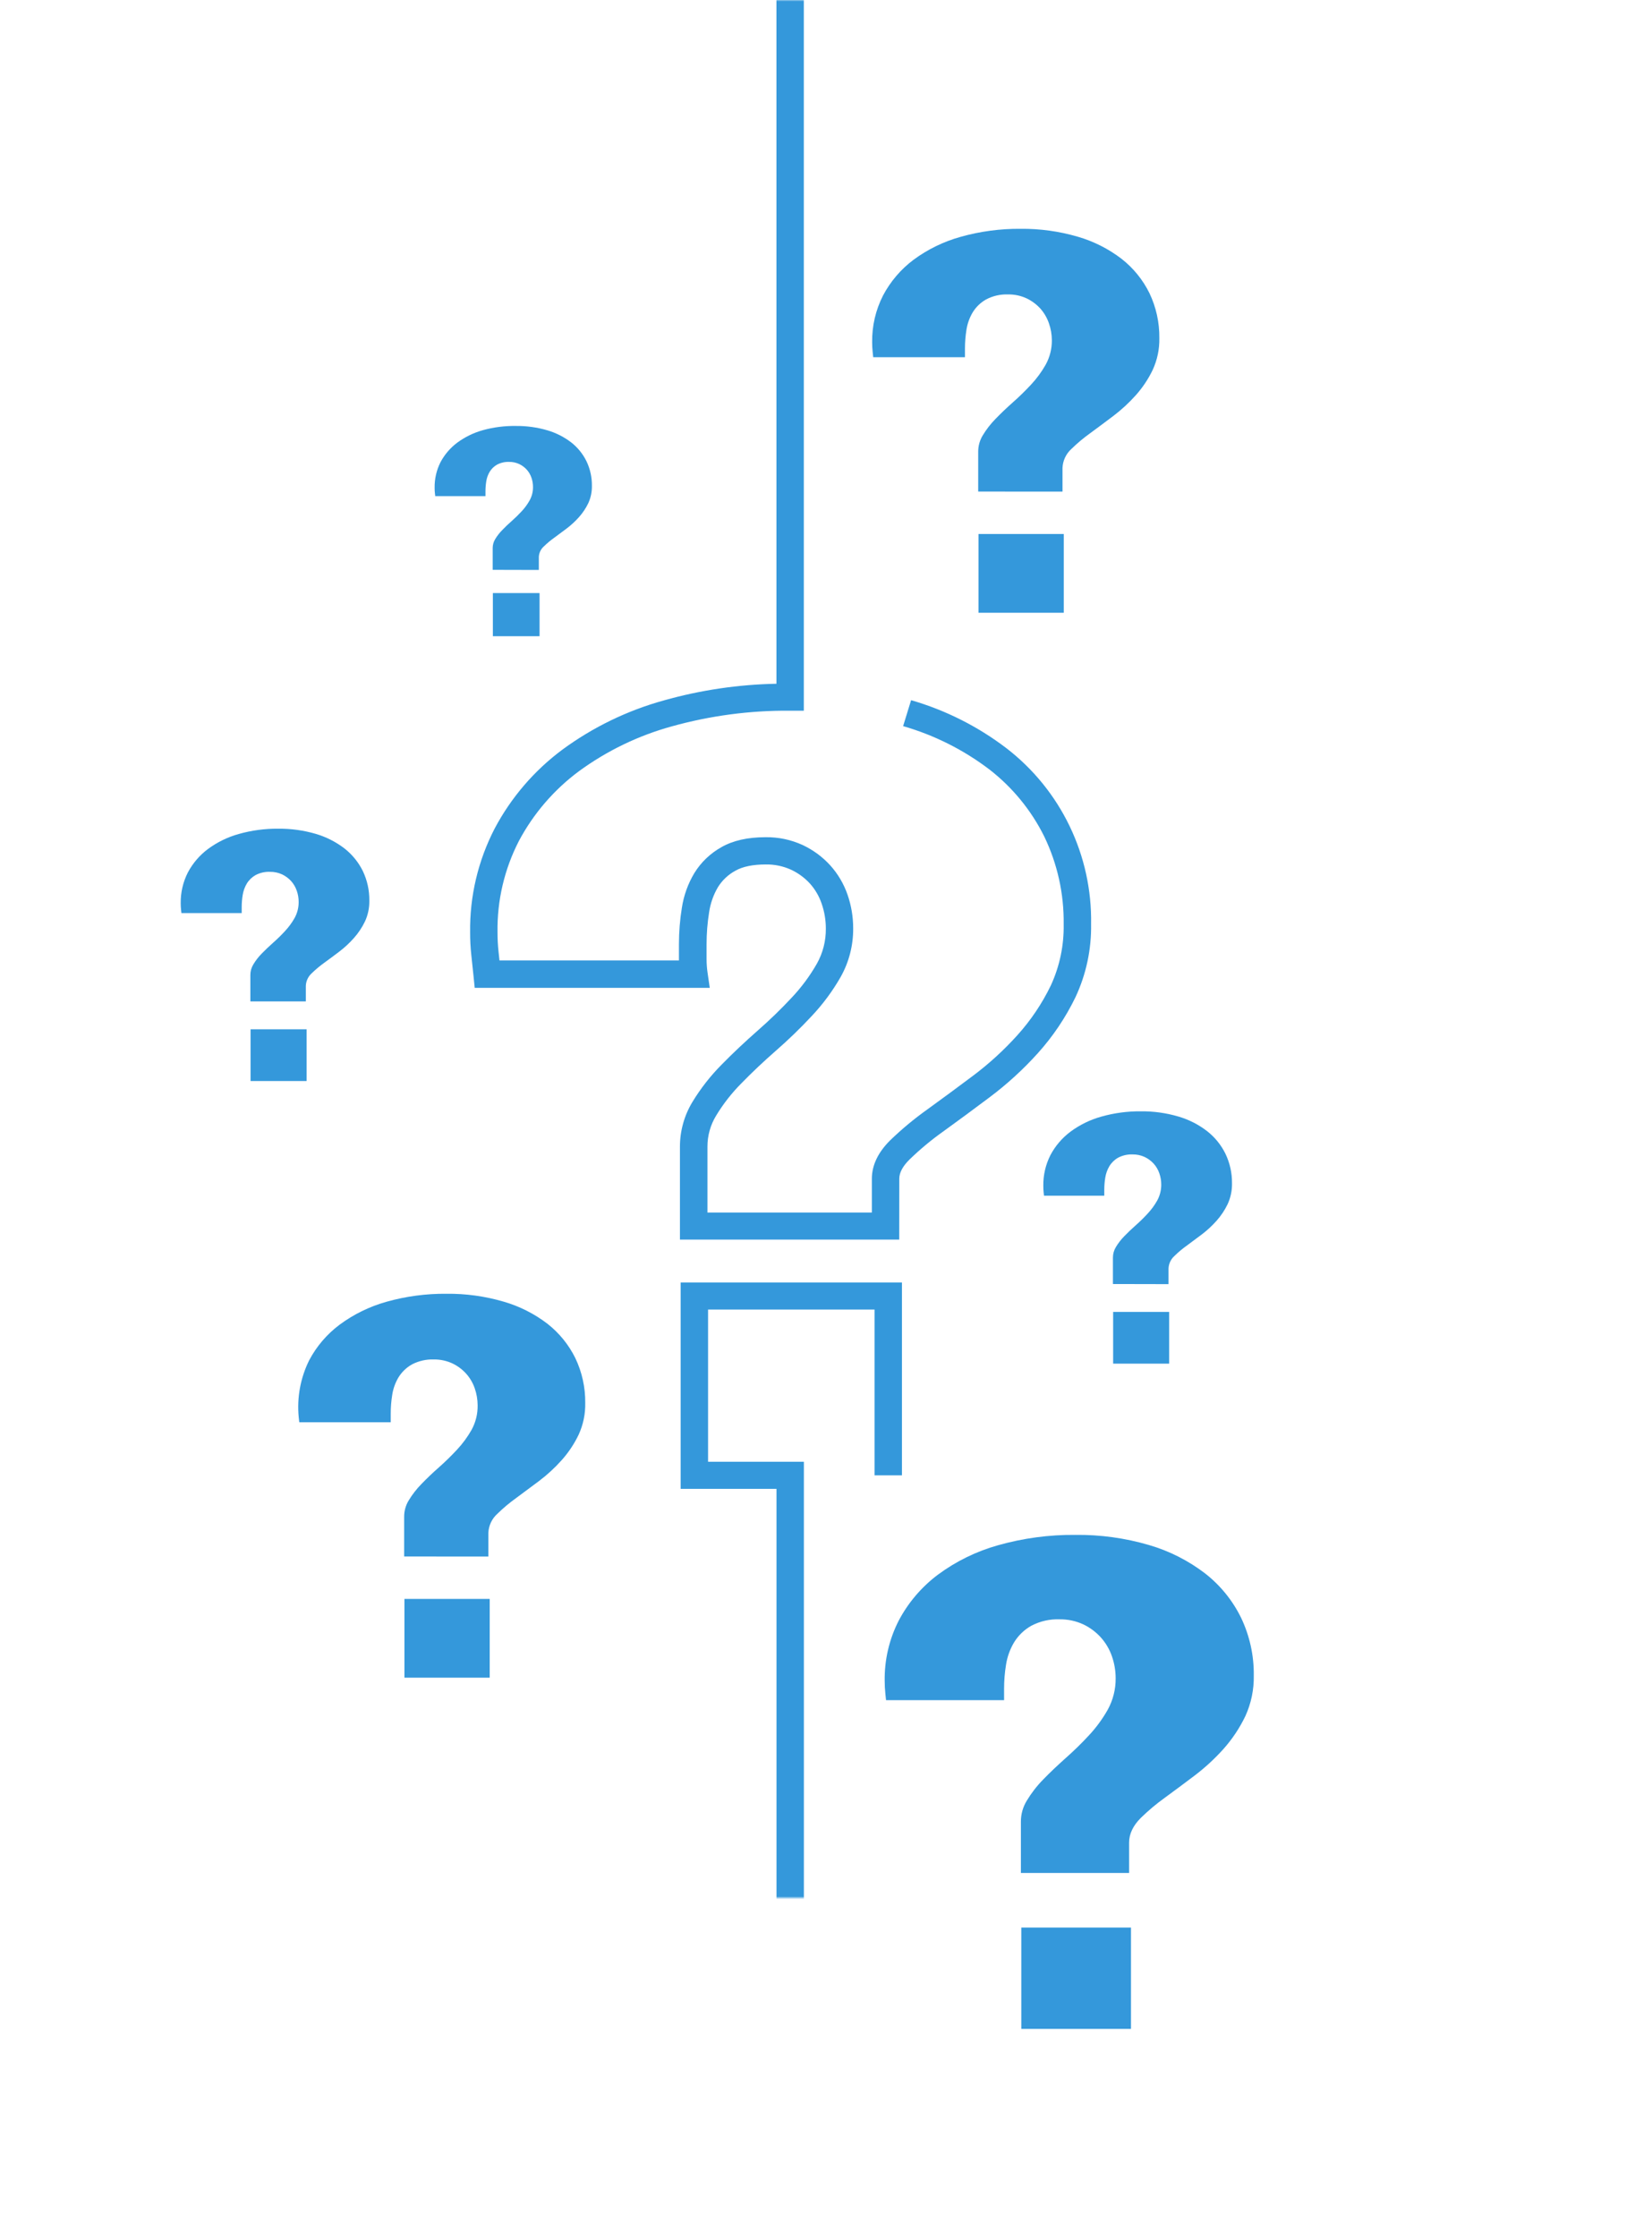 <svg width="565" height="765" viewBox="0 0 565 765" fill="none" xmlns="http://www.w3.org/2000/svg">
<mask id="mask0_101_296" style="mask-type:luminance" maskUnits="userSpaceOnUse" x="0" y="0" width="565" height="649">
<path d="M565 0H0V649H565V0Z" fill="#3498db"/>
</mask>
<g mask="url(#mask0_101_296)">
<path d="M307.545 423.91H232.545V392.15C232.546 386.736 234.033 381.427 236.845 376.8C239.666 372.169 243.022 367.886 246.845 364.04C250.685 360.12 254.845 356.22 259.105 352.47C263.177 348.91 267.065 345.145 270.755 341.19C274.085 337.668 276.983 333.76 279.385 329.55C281.437 325.887 282.492 321.749 282.445 317.55C282.451 314.653 281.967 311.776 281.015 309.04C280.159 306.503 278.798 304.167 277.015 302.17C275.184 300.17 272.975 298.552 270.515 297.41C267.797 296.178 264.838 295.57 261.855 295.63C257.465 295.63 253.965 296.36 251.455 297.8C249.025 299.129 246.982 301.065 245.525 303.42C243.984 306.05 242.965 308.953 242.525 311.97C241.94 315.607 241.649 319.286 241.655 322.97V328.08C241.659 329.569 241.766 331.056 241.975 332.53L242.745 337.82H162.355L161.935 333.65C161.675 331.19 161.435 328.82 161.185 326.54C160.912 323.999 160.778 321.445 160.785 318.89C160.616 306.518 163.505 294.297 169.195 283.31C174.817 272.715 182.728 263.505 192.355 256.35C202.797 248.682 214.549 242.982 227.035 239.53C239.579 235.992 252.524 234.076 265.555 233.83V-109H274.915V243.05H270.235C256.526 242.93 242.869 244.741 229.665 248.43C218.272 251.576 207.545 256.764 198.005 263.74C189.491 270.058 182.486 278.187 177.495 287.54C172.511 297.2 169.989 307.941 170.155 318.81C170.151 321.031 170.268 323.251 170.505 325.46C170.615 326.46 170.715 327.46 170.825 328.46H232.205C232.205 328.3 232.205 328.15 232.205 327.99V322.88C232.204 318.717 232.538 314.56 233.205 310.45C233.843 306.25 235.293 302.215 237.475 298.57C239.755 294.875 242.943 291.825 246.735 289.71C250.685 287.45 255.735 286.31 261.815 286.31C266.198 286.243 270.541 287.159 274.525 288.99C278.091 290.661 281.292 293.019 283.945 295.93C286.564 298.835 288.573 302.235 289.855 305.93C291.146 309.644 291.801 313.548 291.795 317.48C291.839 323.271 290.378 328.974 287.555 334.03C284.788 338.884 281.455 343.392 277.625 347.46C273.72 351.646 269.601 355.628 265.285 359.39C261.175 362.99 257.225 366.71 253.565 370.47C250.27 373.784 247.38 377.476 244.955 381.47C242.985 384.669 241.946 388.353 241.955 392.11V414.67H298.185V403.11C298.185 398.51 300.285 394.11 304.425 389.99C308.4 386.145 312.659 382.605 317.165 379.4C322.018 375.893 327.245 372.04 332.845 367.84C338.303 363.739 343.353 359.121 347.925 354.05C352.525 348.952 356.38 343.229 359.375 337.05C362.414 330.474 363.922 323.293 363.785 316.05C363.922 305.67 361.646 295.4 357.135 286.05C352.687 277.086 346.266 269.247 338.355 263.12C329.525 256.411 319.53 251.393 308.875 248.32L311.605 239.45C323.378 242.855 334.417 248.412 344.165 255.84C353.36 262.912 360.772 272.038 365.807 282.488C370.843 292.938 373.363 304.422 373.165 316.02C373.309 324.651 371.483 333.201 367.825 341.02C364.45 347.994 360.103 354.455 354.915 360.21C349.94 365.726 344.444 370.749 338.505 375.21C332.865 379.443 327.598 383.327 322.705 386.86C318.586 389.777 314.698 393.007 311.075 396.52C308.745 398.82 307.565 401.03 307.565 403.08L307.545 423.91Z" fill="#3498db"/>
<path d="M274.935 876.15H265.575V509.17H232.795V438.57H308.475V504.53H299.105V447.84H242.165V499.89H274.935V876.15Z" fill="#3498db"/>
</g>
<path d="M138.225 532.29V518.67C138.22 516.72 138.753 514.807 139.765 513.14C141.001 511.093 142.471 509.197 144.145 507.49C145.995 505.58 147.995 503.67 150.075 501.84C152.155 500.01 154.365 497.84 156.295 495.77C158.224 493.705 159.902 491.419 161.295 488.96C162.698 486.39 163.408 483.498 163.355 480.57C163.346 478.588 163.008 476.621 162.355 474.75C161.715 472.905 160.716 471.206 159.415 469.75C158.093 468.289 156.496 467.103 154.715 466.26C152.733 465.34 150.57 464.879 148.385 464.91C145.772 464.815 143.18 465.404 140.865 466.62C138.978 467.688 137.395 469.22 136.265 471.07C135.172 472.913 134.449 474.951 134.135 477.07C133.801 479.157 133.634 481.267 133.635 483.38V486.38H102.355C102.295 485.8 102.235 485.23 102.165 484.67C101.513 477.981 102.746 471.244 105.725 465.22C108.248 460.435 111.804 456.271 116.135 453.03C120.948 449.468 126.37 446.811 132.135 445.19C138.821 443.307 145.739 442.381 152.685 442.44C159.306 442.369 165.901 443.279 172.255 445.14C177.684 446.709 182.771 449.28 187.255 452.72C191.269 455.869 194.523 459.882 196.775 464.46C199.067 469.256 200.223 474.515 200.155 479.83C200.227 483.553 199.458 487.245 197.905 490.63C196.389 493.796 194.433 496.732 192.095 499.35C189.778 501.944 187.216 504.308 184.445 506.41C181.612 508.537 178.972 510.5 176.525 512.3C174.257 513.923 172.118 515.719 170.125 517.67C169.194 518.497 168.44 519.504 167.908 520.629C167.375 521.755 167.075 522.976 167.025 524.22V532.31L138.225 532.29Z" fill="#3498db"/>
<path d="M167.485 546.8H138.325V573.73H167.485V546.8Z" fill="#3498db"/>
<path d="M334.555 168.1V154.43C334.555 152.484 335.087 150.575 336.095 148.91C337.33 146.862 338.8 144.966 340.475 143.26C342.335 141.34 344.325 139.44 346.405 137.6C348.58 135.684 350.656 133.658 352.625 131.53C354.556 129.47 356.234 127.187 357.625 124.73C359.035 122.178 359.765 119.306 359.745 116.39C359.742 114.408 359.404 112.44 358.745 110.57C358.11 108.708 357.111 106.991 355.805 105.52C354.482 104.067 352.889 102.885 351.115 102.04C349.131 101.117 346.963 100.655 344.775 100.69C342.165 100.59 339.574 101.179 337.265 102.4C335.371 103.462 333.784 104.995 332.655 106.85C331.566 108.694 330.842 110.732 330.525 112.85C330.192 114.937 330.025 117.047 330.025 119.16C330.025 119.16 330.025 122.06 330.025 122.16H298.645C298.585 121.58 298.525 121.01 298.465 120.45C298.343 119.318 298.283 118.179 298.285 117.04C298.207 111.483 299.488 105.99 302.015 101.04C304.544 96.253 308.103 92.087 312.435 88.84C317.264 85.275 322.703 82.622 328.485 81.01C335.166 79.119 342.082 78.19 349.025 78.25C355.649 78.179 362.247 79.089 368.605 80.95C374.034 82.52 379.121 85.091 383.605 88.53C387.626 91.679 390.883 95.696 393.135 100.28C395.419 105.078 396.572 110.336 396.505 115.65C396.577 119.373 395.808 123.065 394.255 126.45C392.74 129.617 390.784 132.552 388.445 135.17C386.129 137.759 383.571 140.119 380.805 142.22C377.972 144.36 375.332 146.327 372.885 148.12C370.614 149.744 368.471 151.539 366.475 153.49C365.547 154.319 364.795 155.325 364.264 156.451C363.733 157.576 363.434 158.797 363.385 160.04V168.12L334.555 168.1Z" fill="#3498db"/>
<path d="M363.815 182.62H334.655V209.55H363.815V182.62Z" fill="#3498db"/>
<path d="M168.505 194.87V187.38C168.511 186.321 168.805 185.284 169.355 184.38C170.031 183.259 170.836 182.222 171.755 181.29C172.755 180.24 173.855 179.19 175.005 178.19C176.194 177.139 177.329 176.027 178.405 174.86C179.465 173.734 180.382 172.481 181.135 171.13C181.909 169.732 182.308 168.158 182.295 166.56C182.3 165.478 182.121 164.402 181.765 163.38C181.42 162.358 180.873 161.415 180.155 160.61C179.43 159.813 178.557 159.165 177.585 158.7C176.498 158.197 175.312 157.944 174.115 157.96C172.683 157.908 171.263 158.232 169.995 158.9C168.961 159.486 168.094 160.326 167.475 161.34C166.876 162.344 166.479 163.454 166.305 164.61C166.124 165.754 166.034 166.911 166.035 168.07V169.67H148.845C148.845 169.36 148.775 169.04 148.745 168.74C148.675 168.119 148.642 167.495 148.645 166.87C148.589 163.821 149.275 160.804 150.645 158.08C152.036 155.462 153.986 153.182 156.355 151.4C159.002 149.446 161.985 147.992 165.155 147.11C168.83 146.095 172.632 145.61 176.445 145.67C180.075 145.632 183.691 146.13 187.175 147.15C190.138 148.016 192.914 149.423 195.365 151.3C197.568 153.026 199.352 155.227 200.585 157.74C201.842 160.367 202.475 163.248 202.435 166.16C202.473 168.197 202.053 170.217 201.205 172.07C200.373 173.806 199.299 175.416 198.015 176.85C196.747 178.273 195.344 179.569 193.825 180.72C192.275 181.89 190.825 182.97 189.485 183.95C188.241 184.838 187.067 185.821 185.975 186.89C185.467 187.345 185.056 187.897 184.766 188.513C184.475 189.13 184.312 189.799 184.285 190.48V194.91L168.505 194.87Z" fill="#3498db"/>
<path d="M184.535 202.82H168.565V217.57H184.535V202.82Z" fill="#3498db"/>
<path d="M349.155 640.51V622.93C349.154 620.421 349.846 617.96 351.155 615.82C352.74 613.184 354.63 610.744 356.785 608.55C359.175 606.08 361.785 603.64 364.425 601.27C367.223 598.805 369.893 596.198 372.425 593.46C374.901 590.805 377.056 587.868 378.845 584.71C380.656 581.425 381.593 577.731 381.565 573.98C381.569 571.431 381.146 568.899 380.315 566.49C379.5 564.099 378.215 561.896 376.535 560.01C374.848 558.135 372.81 556.609 370.535 555.52C367.984 554.335 365.198 553.74 362.385 553.78C359.025 553.655 355.69 554.413 352.715 555.98C350.284 557.348 348.245 559.317 346.795 561.7C345.394 564.066 344.464 566.681 344.055 569.4C343.621 572.081 343.404 574.794 343.405 577.51C343.405 577.51 343.405 581.23 343.405 581.42H303.035C302.955 580.68 302.885 579.94 302.805 579.22C302.65 577.762 302.573 576.296 302.575 574.83C302.464 567.667 304.113 560.587 307.375 554.21C310.627 548.051 315.203 542.689 320.775 538.51C326.965 533.928 333.939 530.515 341.355 528.44C349.953 526.012 358.852 524.82 367.785 524.9C376.304 524.805 384.79 525.974 392.965 528.37C399.929 530.395 406.454 533.701 412.205 538.12C417.376 542.168 421.564 547.334 424.455 553.23C427.404 559.402 428.892 566.17 428.805 573.01C428.893 577.798 427.906 582.544 425.915 586.9C423.957 590.97 421.439 594.747 418.435 598.12C415.45 601.449 412.155 604.486 408.595 607.19C404.955 609.943 401.558 612.47 398.405 614.77C395.489 616.867 392.734 619.18 390.165 621.69C387.525 624.33 386.165 627.16 386.165 630.11V640.51H349.155Z" fill="#3498db"/>
<path d="M386.805 659.19H349.295V693.84H386.805V659.19Z" fill="#3498db"/>
<path d="M85.625 342.47V333.47C85.614 332.191 85.961 330.933 86.625 329.84C87.43 328.49 88.393 327.241 89.495 326.12C90.715 324.87 92.025 323.62 93.395 322.41C94.765 321.2 96.215 319.79 97.475 318.41C98.743 317.056 99.844 315.555 100.755 313.94C101.681 312.263 102.16 310.376 102.145 308.46C102.15 307.16 101.933 305.868 101.505 304.64C101.093 303.414 100.436 302.285 99.575 301.32C98.706 300.365 97.66 299.587 96.495 299.03C95.192 298.427 93.77 298.127 92.335 298.15C90.618 298.082 88.915 298.468 87.395 299.27C86.161 299.97 85.128 300.975 84.395 302.19C83.684 303.4 83.209 304.733 82.995 306.12C82.774 307.489 82.664 308.873 82.665 310.26C82.665 310.26 82.665 312.17 82.665 312.26H62.045L61.925 311.14C61.844 310.396 61.803 309.648 61.805 308.9C61.752 305.24 62.593 301.622 64.255 298.36C65.92 295.221 68.259 292.489 71.105 290.36C74.275 288.014 77.847 286.269 81.645 285.21C86.037 283.97 90.582 283.36 95.145 283.4C99.495 283.354 103.829 283.951 108.005 285.17C111.563 286.215 114.896 287.91 117.835 290.17C120.473 292.243 122.612 294.881 124.095 297.89C125.599 301.042 126.359 304.498 126.315 307.99C126.362 310.438 125.856 312.865 124.835 315.09C123.836 317.169 122.55 319.098 121.015 320.82C119.502 322.521 117.828 324.072 116.015 325.45C114.155 326.863 112.418 328.153 110.805 329.32C109.316 330.394 107.909 331.577 106.595 332.86C105.992 333.407 105.504 334.069 105.16 334.808C104.817 335.546 104.624 336.346 104.595 337.16V342.47H85.625Z" fill="#3498db"/>
<path d="M104.855 352H85.695V369.69H104.855V352Z" fill="#3498db"/>
<path d="M380.635 439.11V430.11C380.626 428.831 380.972 427.574 381.635 426.48C382.442 425.135 383.406 423.889 384.505 422.77C385.725 421.51 387.035 420.26 388.405 419.05C389.833 417.788 391.195 416.453 392.485 415.05C393.755 413.698 394.856 412.197 395.765 410.58C396.691 408.903 397.17 407.016 397.155 405.1C397.16 403.8 396.943 402.508 396.515 401.28C396.1 400.055 395.444 398.926 394.585 397.96C393.716 397.005 392.67 396.227 391.505 395.67C390.201 395.072 388.78 394.771 387.345 394.79C385.629 394.727 383.926 395.113 382.405 395.91C381.171 396.61 380.138 397.615 379.405 398.83C378.694 400.04 378.219 401.373 378.005 402.76C377.784 404.132 377.673 405.52 377.675 406.91C377.675 406.91 377.675 408.81 377.675 408.91H357.055L356.935 407.79C356.857 407.046 356.82 406.298 356.825 405.55C356.769 401.89 357.607 398.273 359.265 395.01C360.93 391.871 363.269 389.139 366.115 387.01C369.287 384.662 372.863 382.917 376.665 381.86C381.053 380.619 385.595 380.009 390.155 380.05C394.506 380.002 398.84 380.602 403.015 381.83C406.576 382.867 409.91 384.563 412.845 386.83C415.484 388.897 417.624 391.532 419.105 394.54C420.624 397.699 421.394 401.165 421.355 404.67C421.402 407.118 420.897 409.545 419.875 411.77C418.878 413.85 417.592 415.78 416.055 417.5C414.542 419.201 412.867 420.752 411.055 422.13C409.195 423.537 407.458 424.83 405.845 426.01C404.355 427.075 402.95 428.255 401.645 429.54C401.041 430.086 400.552 430.748 400.208 431.487C399.865 432.226 399.673 433.026 399.645 433.84V439.15L380.635 439.11Z" fill="#3498db"/>
<path d="M399.865 448.65H380.705V466.34H399.865V448.65Z" fill="#3498db"/>
</svg>
